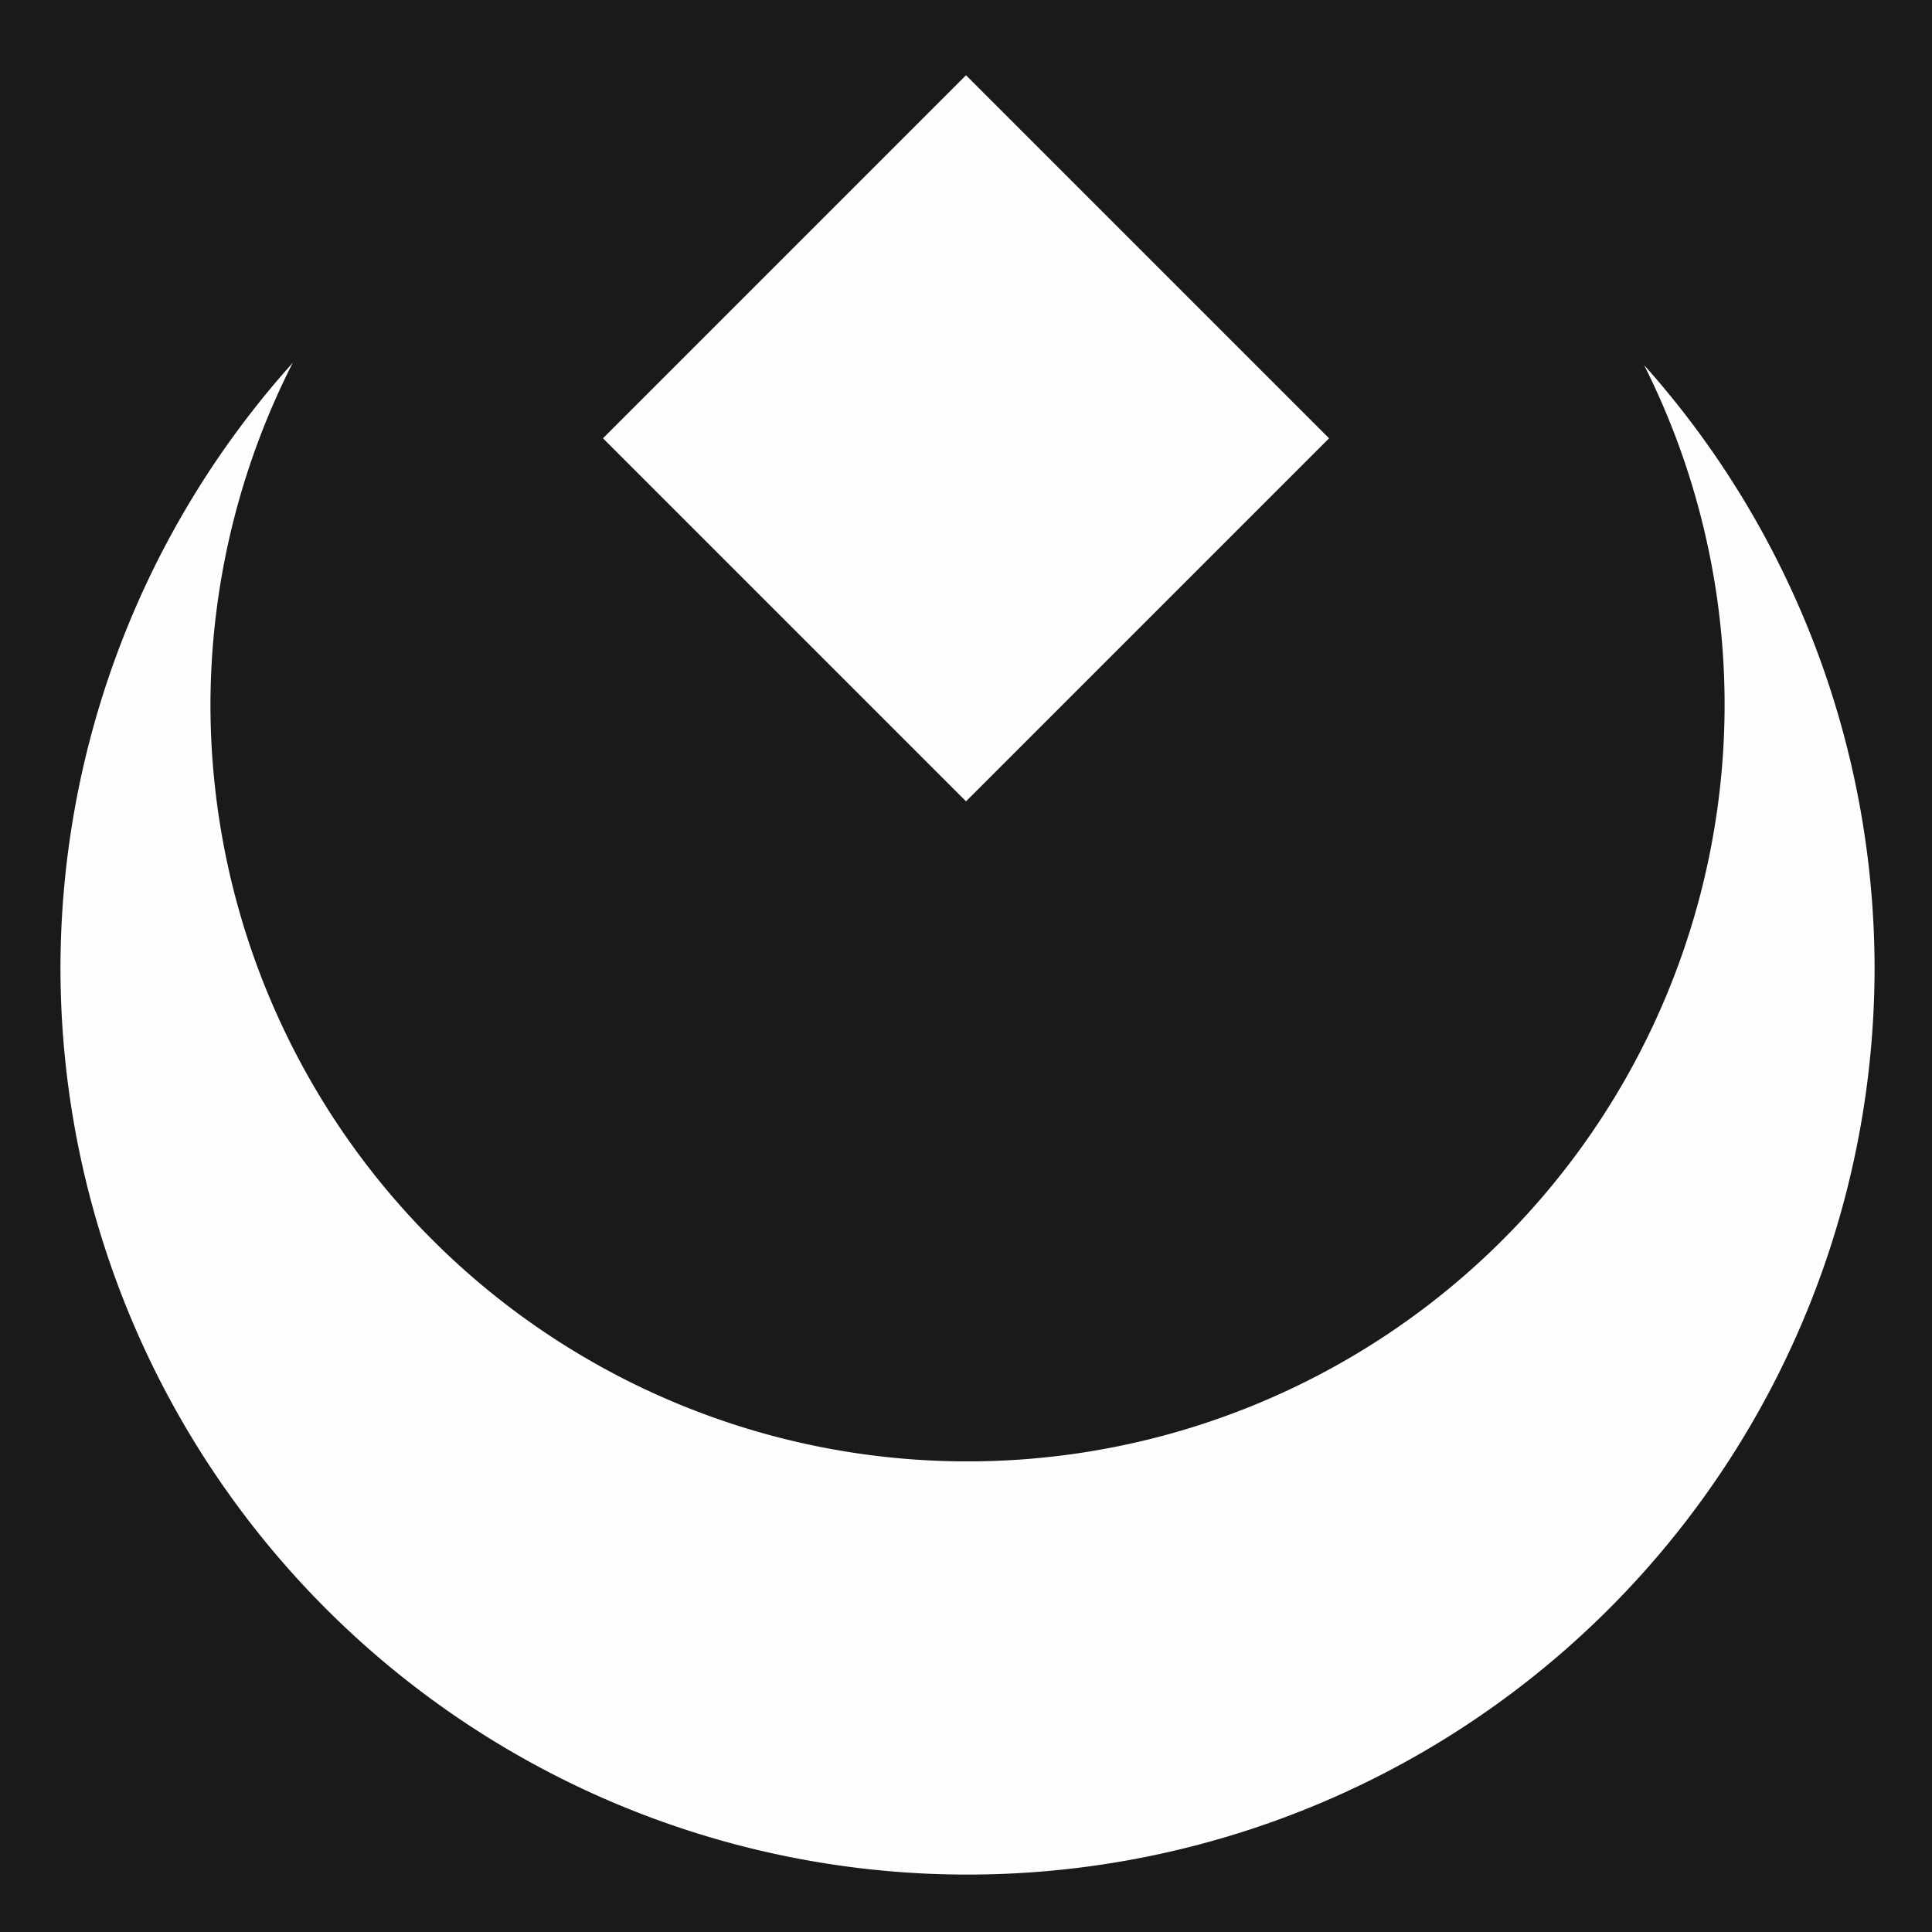 <?xml version="1.0" encoding="UTF-8" standalone="no"?>
<!-- Created with Inkscape (http://www.inkscape.org/) -->

<svg
   xmlns:dc="http://purl.org/dc/elements/1.1/"
   xmlns:cc="http://creativecommons.org/ns#"
   xmlns:rdf="http://www.w3.org/1999/02/22-rdf-syntax-ns#"
   xmlns:svg="http://www.w3.org/2000/svg"
   xmlns="http://www.w3.org/2000/svg"
   xmlns:sodipodi="http://sodipodi.sourceforge.net/DTD/sodipodi-0.dtd"
   xmlns:inkscape="http://www.inkscape.org/namespaces/inkscape"
   width="256"
   height="256"
   viewBox="0 0 67.733 67.733"
   version="1.1"
   id="svg952"
   inkscape:version="0.92.5 (2060ec1f9f, 2020-04-08)"
   sodipodi:docname="rimmen.svg">
  <defs
     id="defs946" />
  <sodipodi:namedview
     id="base"
     pagecolor="#ffffff"
     bordercolor="#666666"
     borderopacity="1.0"
     inkscape:pageopacity="0.0"
     inkscape:pageshadow="2"
     inkscape:zoom="4.8719657"
     inkscape:cx="26.865249"
     inkscape:cy="132.64312"
     inkscape:document-units="mm"
     inkscape:current-layer="layer1"
     showgrid="false"
     units="px"
     inkscape:window-width="3840"
     inkscape:window-height="2056"
     inkscape:window-x="0"
     inkscape:window-y="50"
     inkscape:window-maximized="1"
     showguides="true"
     inkscape:guide-bbox="true" />
  <g
     inkscape:label="Layer 1"
     inkscape:groupmode="layer"
     id="layer1"
     transform="translate(0,-229.267)">
    <rect
       style="fill:#1a1a1a;fill-opacity:1;stroke:none;stroke-width:0.47;stroke-opacity:1"
       id="rect815"
       width="67.733"
       height="67.733"
       x="1.7801921e-06"
       y="229.267" />
    <g
       id="g1984"
       style="fill:#fefdfb;fill-opacity:1;stroke:none;stroke-opacity:1">
      <rect
         transform="rotate(-45)"
         y="187.929"
         x="-158.034"
         height="18"
         width="18"
         id="rect1949"
         style="fill:#fefdfb;fill-opacity:1;stroke:none;stroke-width:1;stroke-miterlimit:4;stroke-dasharray:none;stroke-opacity:1" />
      <path
         id="path1977"
         transform="matrix(0.265,0,0,0.265,0,229.267)"
         d="M 38.734 47.992 A 120 120 0 0 0 8 128 A 120 120 0 0 0 128 248 A 120 120 0 0 0 248 128 A 120 120 0 0 0 217.506 48.291 A 100.157 100.157 0 0 1 228.158 93.178 A 100.157 100.157 0 0 1 128 193.336 A 100.157 100.157 0 0 1 27.842 93.178 A 100.157 100.157 0 0 1 38.734 47.992 z "
         style="fill:#fefdfb;fill-opacity:1;stroke:none;stroke-width:5.736;stroke-miterlimit:4;stroke-dasharray:none;stroke-opacity:1" />
    </g>
  </g>
</svg>
